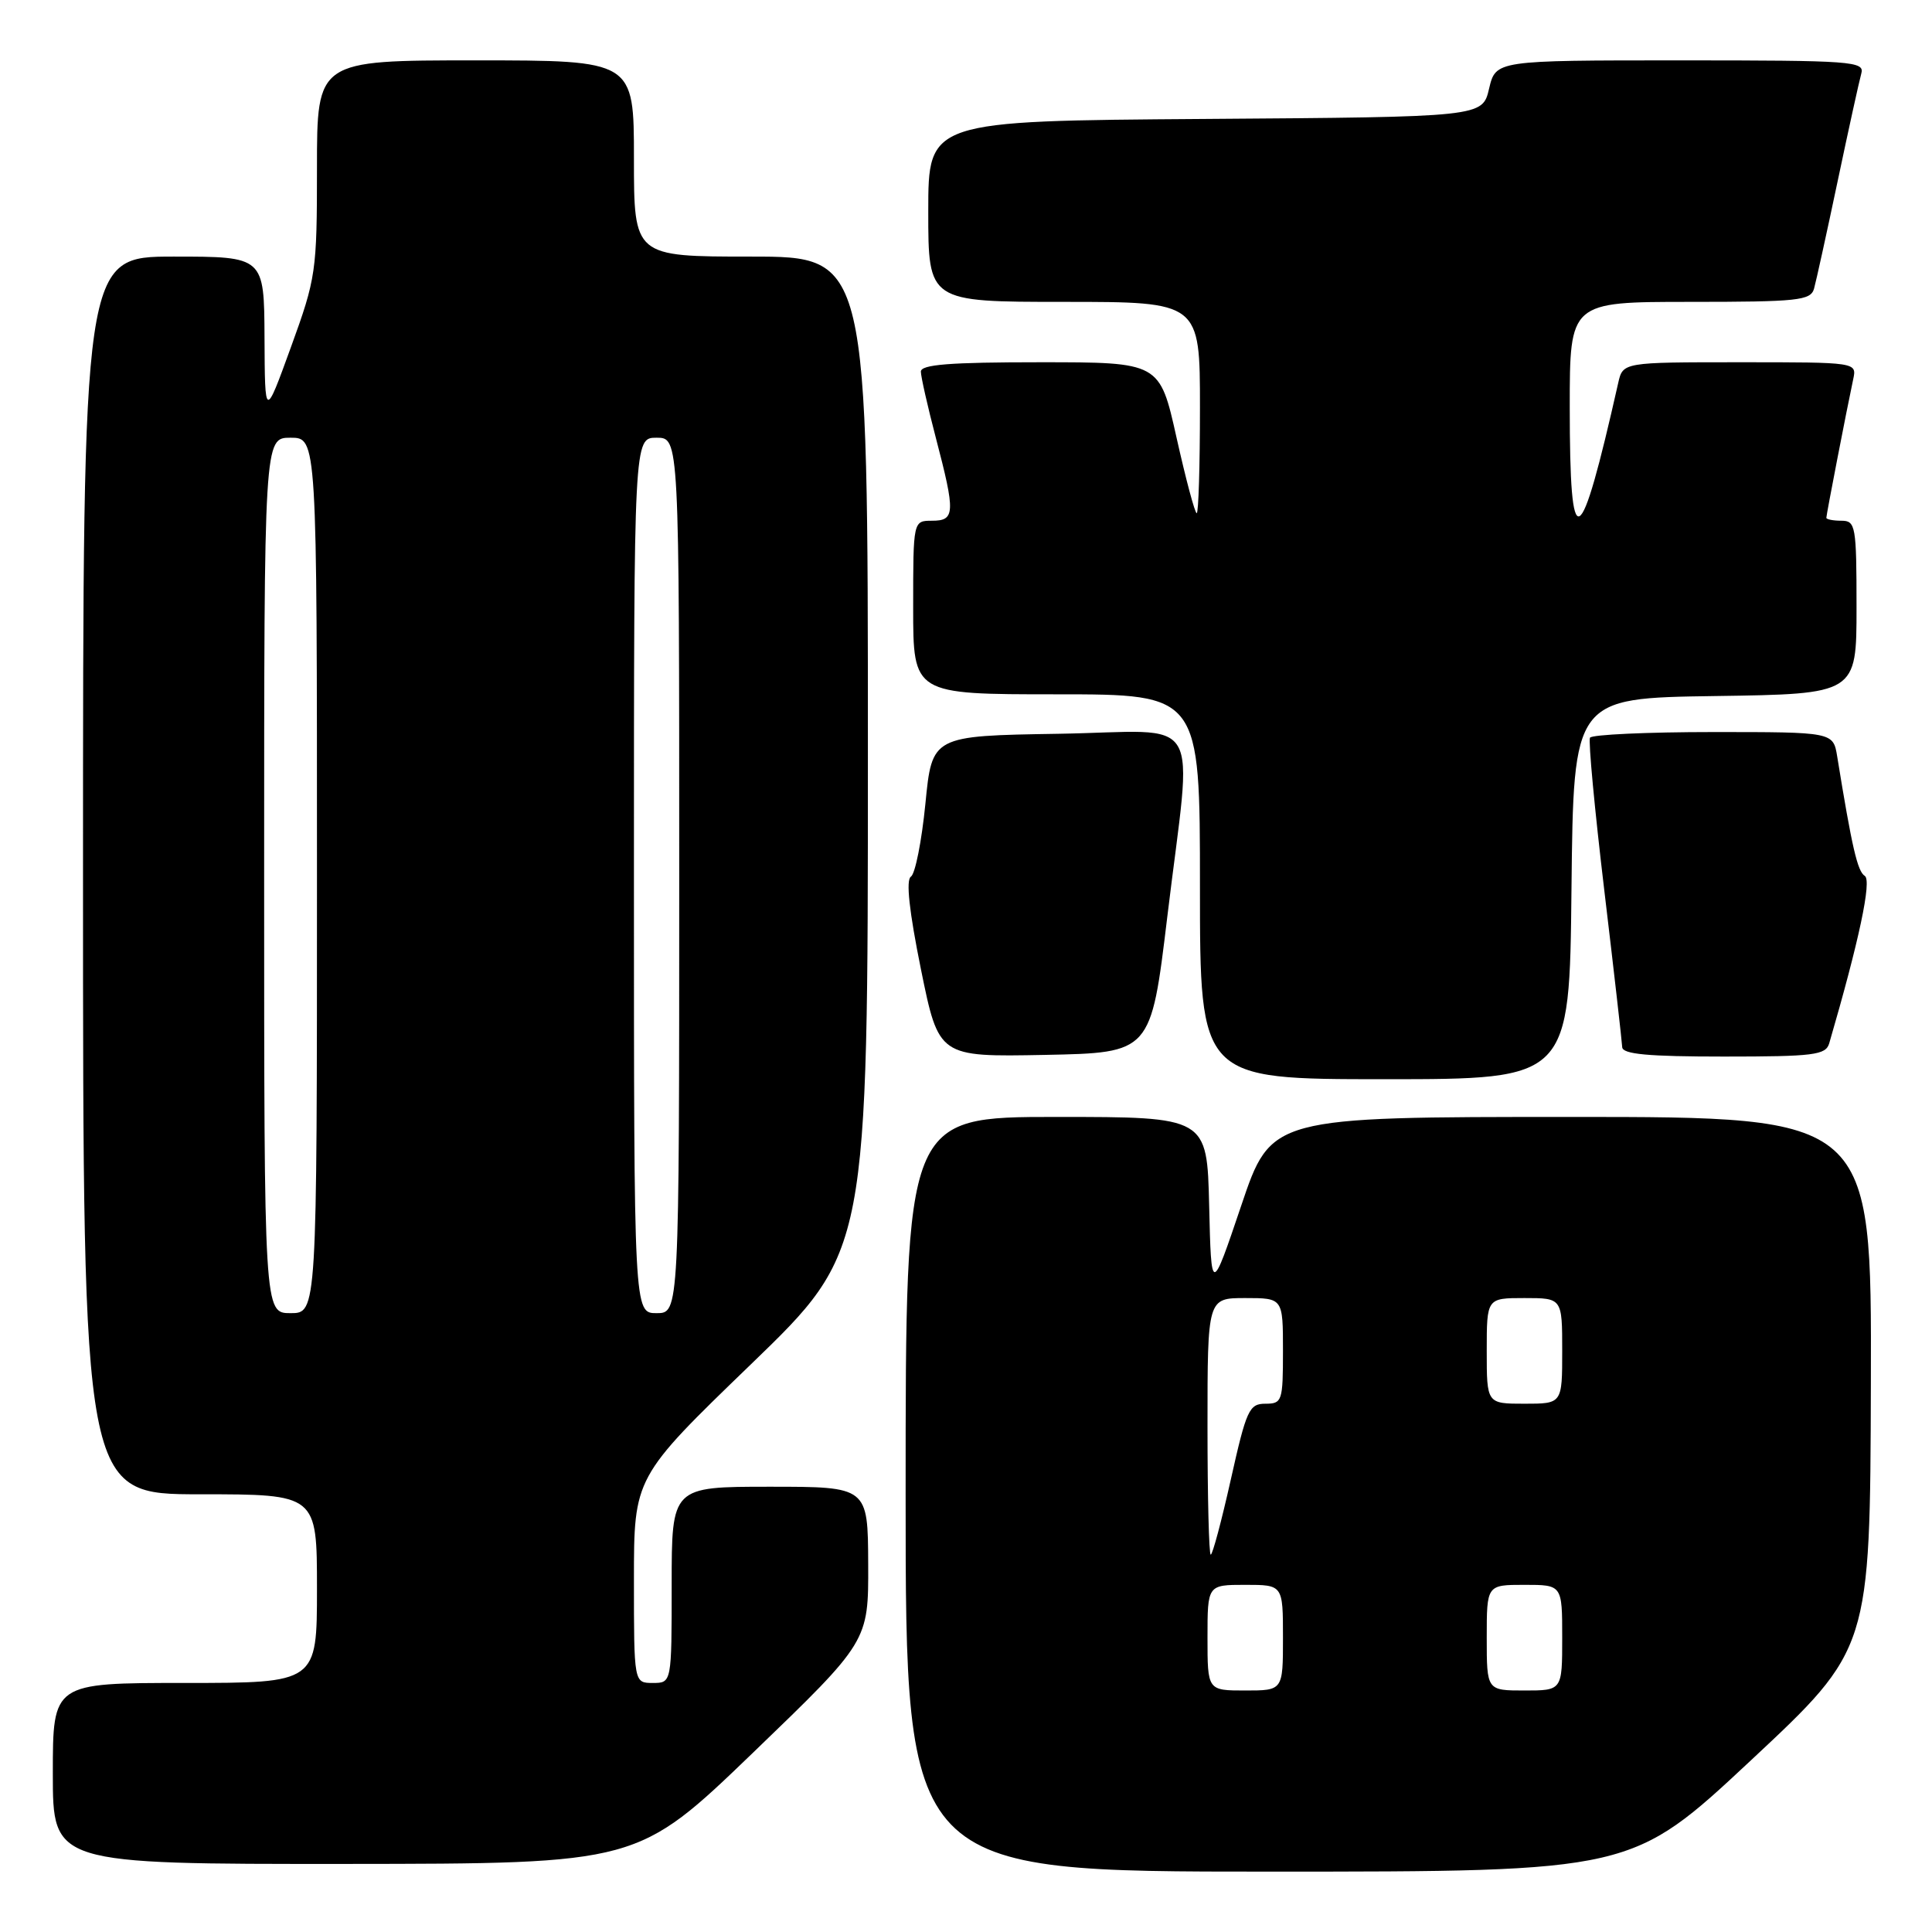 <?xml version="1.0" encoding="UTF-8" standalone="no"?>
<!DOCTYPE svg PUBLIC "-//W3C//DTD SVG 1.1//EN" "http://www.w3.org/Graphics/SVG/1.1/DTD/svg11.dtd" >
<svg xmlns="http://www.w3.org/2000/svg" xmlns:xlink="http://www.w3.org/1999/xlink" version="1.1" viewBox="0 0 256 256">
 <g >
 <path fill="currentColor"
d=" M 232.01 233.25 C 247.80 218.50 247.80 218.50 247.90 183.25 C 248.00 148.00 248.00 148.00 208.22 148.00 C 168.43 148.00 168.43 148.00 164.47 159.75 C 160.50 171.50 160.50 171.50 160.22 159.75 C 159.94 148.00 159.94 148.00 139.97 148.00 C 120.00 148.00 120.00 148.00 120.00 198.00 C 120.00 248.00 120.00 248.00 168.11 248.00 C 216.22 248.00 216.22 248.00 232.01 233.25 Z  M 99.79 232.23 C 115.08 217.50 115.08 217.50 115.04 207.25 C 115.00 197.00 115.00 197.00 102.00 197.00 C 89.00 197.00 89.00 197.00 89.00 210.00 C 89.00 223.00 89.00 223.00 86.50 223.00 C 84.00 223.00 84.00 223.00 84.00 209.37 C 84.00 195.75 84.00 195.75 99.50 180.78 C 115.00 165.81 115.00 165.81 115.00 99.90 C 115.00 34.00 115.00 34.00 99.50 34.00 C 84.00 34.00 84.00 34.00 84.00 21.00 C 84.00 8.00 84.00 8.00 63.00 8.00 C 42.00 8.00 42.00 8.00 42.00 22.25 C 42.00 35.99 41.88 36.84 38.55 46.00 C 35.10 55.50 35.10 55.50 35.05 44.75 C 35.00 34.00 35.00 34.00 23.00 34.00 C 11.00 34.00 11.00 34.00 11.00 116.00 C 11.00 198.00 11.00 198.00 26.50 198.00 C 42.00 198.00 42.00 198.00 42.00 210.50 C 42.00 223.00 42.00 223.00 24.50 223.00 C 7.00 223.00 7.00 223.00 7.00 235.00 C 7.00 247.00 7.00 247.00 45.75 246.98 C 84.50 246.95 84.50 246.95 99.79 232.23 Z  M 208.23 117.75 C 208.50 92.50 208.50 92.50 227.25 92.23 C 246.00 91.96 246.00 91.96 246.00 80.48 C 246.00 69.67 245.88 69.00 244.00 69.00 C 242.90 69.00 242.00 68.82 242.00 68.61 C 242.00 68.21 244.68 54.36 245.56 50.25 C 246.04 48.00 246.04 48.00 230.54 48.00 C 215.04 48.00 215.04 48.00 214.42 50.75 C 209.31 73.42 208.00 74.07 208.00 53.94 C 208.00 40.00 208.00 40.00 223.93 40.00 C 238.25 40.00 239.92 39.82 240.37 38.25 C 240.64 37.29 242.05 30.88 243.50 24.00 C 244.95 17.12 246.36 10.71 246.63 9.75 C 247.10 8.12 245.49 8.00 222.67 8.00 C 198.20 8.00 198.20 8.00 197.31 11.75 C 196.43 15.50 196.43 15.50 159.71 15.76 C 123.00 16.02 123.00 16.02 123.00 28.01 C 123.00 40.00 123.00 40.00 141.00 40.00 C 159.00 40.00 159.00 40.00 159.00 54.00 C 159.00 61.70 158.81 68.00 158.57 68.00 C 158.33 68.00 157.13 63.50 155.90 58.00 C 153.67 48.00 153.67 48.00 137.83 48.00 C 125.82 48.00 122.00 48.30 122.02 49.25 C 122.03 49.94 122.92 53.88 124.00 58.00 C 126.61 67.97 126.57 69.00 123.50 69.00 C 121.00 69.00 121.00 69.00 121.00 80.50 C 121.00 92.00 121.00 92.00 140.00 92.00 C 159.00 92.00 159.00 92.00 159.00 117.50 C 159.00 143.00 159.00 143.00 183.48 143.00 C 207.97 143.00 207.97 143.00 208.23 117.75 Z  M 154.67 121.50 C 158.01 93.80 159.85 96.91 140.25 97.23 C 123.50 97.50 123.50 97.50 122.62 106.50 C 122.13 111.45 121.27 115.80 120.70 116.16 C 120.02 116.60 120.47 120.73 122.03 128.44 C 124.39 140.05 124.39 140.05 138.44 139.78 C 152.50 139.50 152.50 139.50 154.67 121.50 Z  M 242.38 138.25 C 246.33 124.70 248.05 116.65 247.09 116.06 C 246.13 115.46 245.40 112.33 243.44 100.25 C 242.91 97.00 242.91 97.00 227.01 97.00 C 218.27 97.00 210.92 97.34 210.68 97.75 C 210.45 98.16 211.30 107.28 212.58 118.00 C 213.86 128.72 214.92 138.06 214.95 138.75 C 214.99 139.69 218.38 140.00 228.43 140.00 C 240.36 140.00 241.92 139.80 242.38 138.25 Z  M 160.00 217.00 C 160.00 210.00 160.00 210.00 165.00 210.00 C 170.00 210.00 170.00 210.00 170.00 217.00 C 170.00 224.00 170.00 224.00 165.00 224.00 C 160.00 224.00 160.00 224.00 160.00 217.00 Z  M 197.00 217.00 C 197.00 210.00 197.00 210.00 202.00 210.00 C 207.00 210.00 207.00 210.00 207.00 217.00 C 207.00 224.00 207.00 224.00 202.00 224.00 C 197.00 224.00 197.00 224.00 197.00 217.00 Z  M 160.00 189.00 C 160.00 172.00 160.00 172.00 165.00 172.00 C 170.00 172.00 170.00 172.00 170.00 179.00 C 170.00 185.67 169.89 186.00 167.67 186.00 C 165.52 186.00 165.15 186.83 163.10 196.00 C 161.87 201.50 160.67 206.00 160.43 206.00 C 160.19 206.00 160.00 198.35 160.00 189.00 Z  M 197.00 179.00 C 197.00 172.00 197.00 172.00 202.00 172.00 C 207.00 172.00 207.00 172.00 207.00 179.00 C 207.00 186.00 207.00 186.00 202.00 186.00 C 197.00 186.00 197.00 186.00 197.00 179.00 Z  M 35.00 116.00 C 35.00 58.00 35.00 58.00 38.50 58.00 C 42.00 58.00 42.00 58.00 42.00 116.00 C 42.00 174.00 42.00 174.00 38.50 174.00 C 35.00 174.00 35.00 174.00 35.00 116.00 Z  M 84.00 116.00 C 84.00 58.00 84.00 58.00 87.00 58.00 C 90.00 58.00 90.00 58.00 90.00 116.00 C 90.00 174.00 90.00 174.00 87.00 174.00 C 84.00 174.00 84.00 174.00 84.00 116.00 Z "/>
</g>
</svg>
